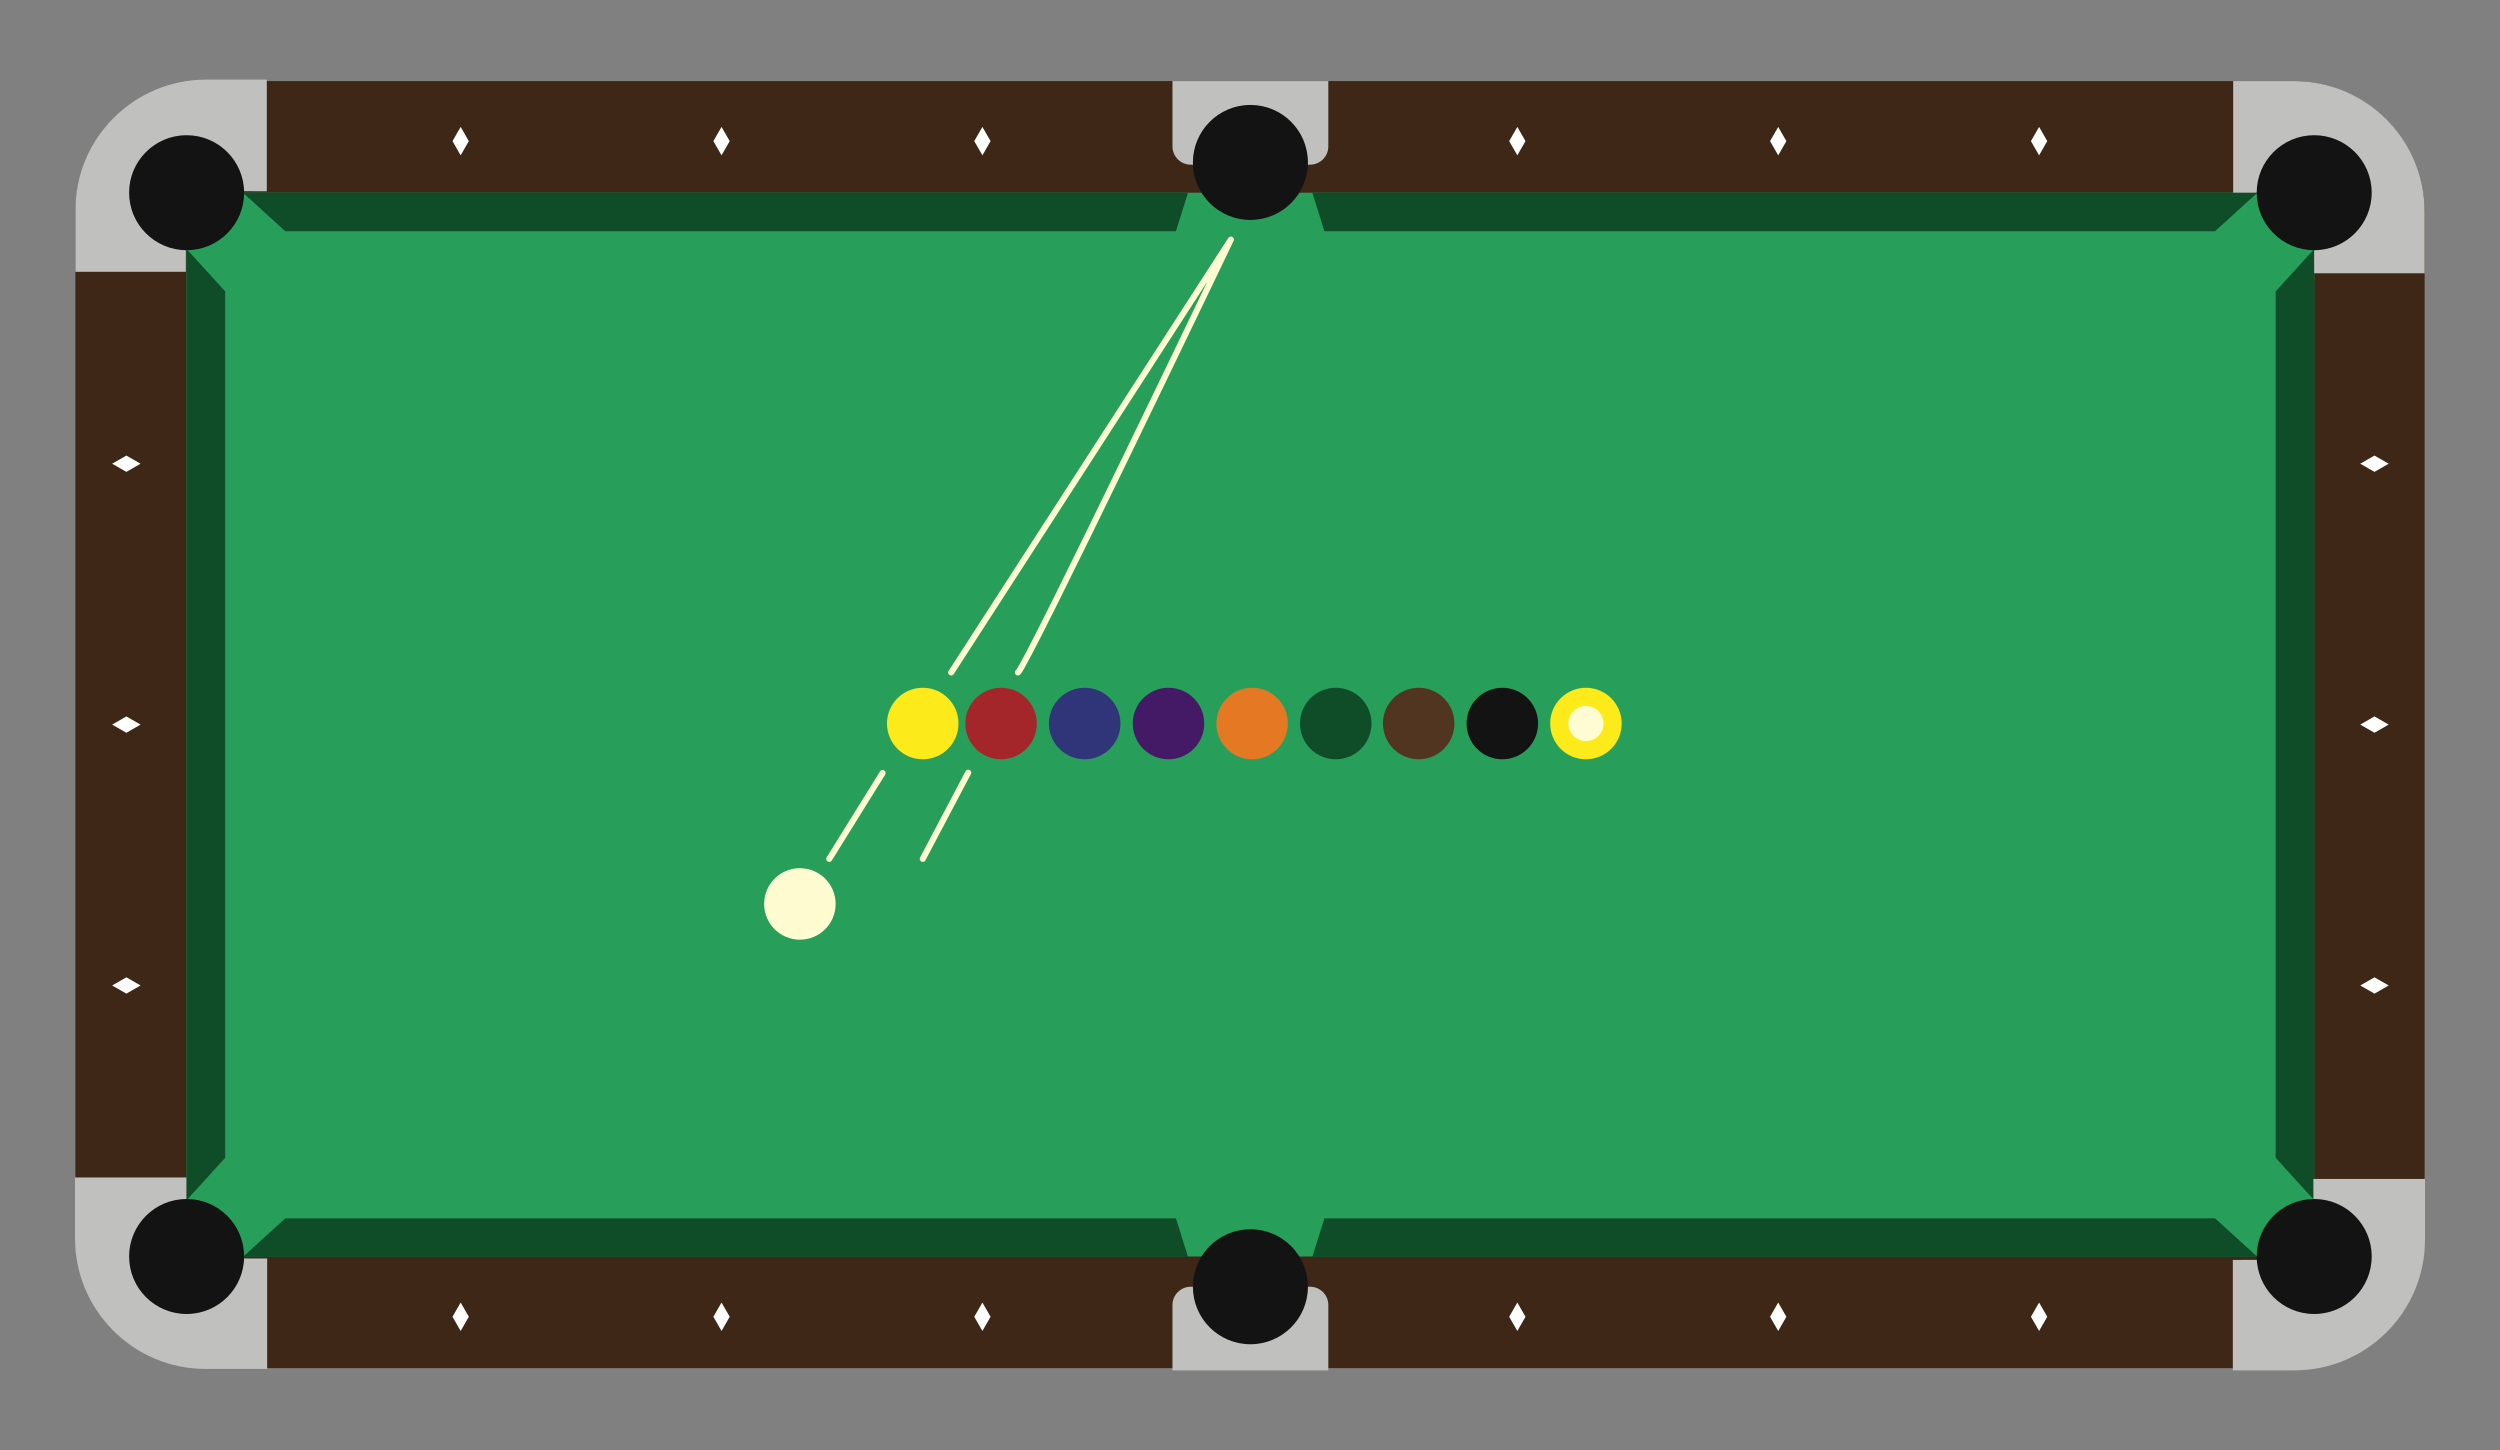 <?xml version="1.0" encoding="UTF-8" standalone="no"?>
<!DOCTYPE svg PUBLIC "-//W3C//DTD SVG 1.1//EN" "http://www.w3.org/Graphics/SVG/1.1/DTD/svg11.dtd">
<svg xmlns="http://www.w3.org/2000/svg" xmlns:xl="http://www.w3.org/1999/xlink" version="1.1" viewBox="0 0 200 116" width="200pt" height="116pt" xmlns:dc="http://purl.org/dc/elements/1.1/"><rect x="0" y="0" width="200" height="116" fill="#808080" stroke="none"/><defs/><g stroke="none" stroke-opacity="1" stroke-dasharray="none" fill="none" fill-opacity="1"><title>Canvas 1</title><g><title>speed-shooting</title><path d="M 6.029 98.915 L 6.029 17.019 C 6.029 11.201 10.746 6.485 16.564 6.485 L 183.436 6.485 C 189.254 6.485 193.971 11.201 193.971 17.019 L 193.971 98.915 C 193.971 104.734 189.254 109.45 183.436 109.45 L 16.564 109.45 C 10.746 109.45 6.029 104.734 6.029 98.915 Z" fill="#3e2716"/><rect x="14.929" y="15.416" width="170.206" height="85.103" fill="#279f5b"/><path d="M 182.051 92.623 L 182.051 23.311 L 185.135 19.922 L 185.135 96.013 Z" fill="#0f4c28"/><path d="M 22.825 97.466 L 94.074 97.466 L 95.042 100.55 L 19.435 100.55 Z" fill="#0f4c28"/><path d="M 105.954 97.466 L 177.202 97.466 L 180.592 100.55 L 104.985 100.55 Z" fill="#0f4c28"/><path d="M 177.202 18.501 L 105.953 18.501 L 104.985 15.416 L 180.592 15.416 Z" fill="#0f4c28"/><path d="M 94.073 18.501 L 22.825 18.501 L 19.435 15.416 L 95.042 15.416 Z" fill="#0f4c28"/><path d="M 163.128 104.203 L 163.781 105.341 L 163.128 106.478 L 162.474 105.341 Z" fill="#fffffe"/><path d="M 142.257 104.203 L 142.911 105.341 L 142.257 106.478 L 141.604 105.341 Z" fill="#fffffe"/><path d="M 121.387 104.203 L 122.04 105.341 L 121.387 106.478 L 120.734 105.341 Z" fill="#fffffe"/><path d="M 191.094 78.838 L 189.957 79.491 L 188.82 78.838 L 189.957 78.185 Z" fill="#fffffe"/><path d="M 191.094 57.967 L 189.957 58.621 L 188.82 57.967 L 189.957 57.314 Z" fill="#fffffe"/><path d="M 191.094 37.097 L 189.957 37.75 L 188.82 37.097 L 189.957 36.444 Z" fill="#fffffe"/><path d="M 11.245 78.838 L 10.108 79.491 L 8.971 78.838 L 10.108 78.185 Z" fill="#fffffe"/><path d="M 11.245 57.967 L 10.108 58.621 L 8.971 57.967 L 10.108 57.314 Z" fill="#fffffe"/><path d="M 11.245 37.097 L 10.108 37.75 L 8.971 37.097 L 10.108 36.444 Z" fill="#fffffe"/><path d="M 163.128 10.152 L 163.781 11.29 L 163.128 12.427 L 162.474 11.29 Z" fill="#fffffe"/><path d="M 142.257 10.152 L 142.911 11.29 L 142.257 12.427 L 141.604 11.29 Z" fill="#fffffe"/><path d="M 121.387 10.152 L 122.04 11.29 L 121.387 12.427 L 120.734 11.29 Z" fill="#fffffe"/><path d="M 78.593 104.203 L 79.246 105.341 L 78.593 106.478 L 77.94 105.341 Z" fill="#fffffe"/><path d="M 57.723 104.203 L 58.376 105.341 L 57.723 106.478 L 57.07 105.341 Z" fill="#fffffe"/><path d="M 36.852 104.203 L 37.506 105.341 L 36.852 106.478 L 36.199 105.341 Z" fill="#fffffe"/><path d="M 78.593 10.152 L 79.246 11.29 L 78.593 12.427 L 77.94 11.29 Z" fill="#fffffe"/><path d="M 57.723 10.152 L 58.376 11.29 L 57.723 12.427 L 57.07 11.29 Z" fill="#fffffe"/><path d="M 36.852 10.152 L 37.506 11.29 L 36.852 12.427 L 36.199 11.29 Z" fill="#fffffe"/><path d="M 185.117 15.397 L 178.655 15.416 L 178.655 6.485 L 183.513 6.485 C 189.289 6.485 193.971 11.167 193.971 16.942 L 193.971 21.859 L 185.135 21.859 Z" fill="#c0c1bf"/><path d="M 185.135 20.016 C 187.676 20.016 189.736 17.957 189.736 15.416 C 189.736 12.875 187.676 10.816 185.135 10.816 C 182.594 10.816 180.535 12.875 180.535 15.416 C 180.535 17.957 182.594 20.016 185.135 20.016 Z" fill="#141313"/><path d="M 185.087 100.775 L 185.069 94.314 L 194 94.314 L 194 99.172 C 194 104.948 189.318 109.63 183.542 109.63 L 178.626 109.63 L 178.626 100.794 Z" fill="#c0c1bf"/><path d="M 14.883 15.283 L 21.345 15.302 L 21.345 6.37 L 16.487 6.37 C 10.711 6.37 6.029 11.052 6.029 16.827 L 6.029 21.744 L 14.865 21.744 Z" fill="#c0c1bf"/><path d="M 14.913 100.661 L 14.931 94.199 L 6 94.199 L 6 99.058 C 6 104.833 10.682 109.515 16.458 109.515 L 21.374 109.515 L 21.374 100.679 Z" fill="#c0c1bf"/><path d="M 185.135 105.119 C 187.676 105.119 189.736 103.06 189.736 100.519 C 189.736 97.978 187.676 95.919 185.135 95.919 C 182.594 95.919 180.535 97.978 180.535 100.519 C 180.535 103.06 182.594 105.119 185.135 105.119 Z" fill="#141313"/><path d="M 14.929 105.119 C 17.47 105.119 19.529 103.06 19.529 100.519 C 19.529 97.978 17.47 95.919 14.929 95.919 C 12.388 95.919 10.329 97.978 10.329 100.519 C 10.329 103.06 12.388 105.119 14.929 105.119 Z" fill="#141313"/><path d="M 14.929 20.016 C 17.47 20.016 19.529 17.957 19.529 15.416 C 19.529 12.875 17.47 10.816 14.929 10.816 C 12.388 10.816 10.329 12.875 10.329 15.416 C 10.329 17.957 12.388 20.016 14.929 20.016 Z" fill="#141313"/><path d="M 18.014 23.312 L 18.014 92.623 L 14.929 96.013 L 14.929 19.922 Z" fill="#0f4c28"/><path d="M 93.798 109.63 L 93.798 104.401 C 93.798 103.595 94.452 102.94 95.259 102.94 L 104.805 102.94 C 105.612 102.94 106.266 103.595 106.266 104.401 L 106.266 109.63 Z" fill="#c0c1bf"/><path d="M 93.798 11.713 L 93.798 6.485 L 106.266 6.485 L 106.266 11.713 C 106.266 12.52 105.612 13.174 104.805 13.174 L 95.259 13.174 C 94.452 13.174 93.798 12.52 93.798 11.713 Z" fill="#c0c1bf"/><path d="M 100.032 107.54 C 102.573 107.54 104.633 105.481 104.633 102.94 C 104.633 100.399 102.573 98.34 100.032 98.34 C 97.491 98.34 95.432 100.399 95.432 102.94 C 95.432 105.481 97.491 107.54 100.032 107.54 Z" fill="#141313"/><path d="M 100.032 17.595 C 102.573 17.595 104.633 15.535 104.633 12.995 C 104.633 10.454 102.573 8.394 100.032 8.394 C 97.491 8.394 95.432 10.454 95.432 12.995 C 95.432 15.535 97.491 17.595 100.032 17.595 Z" fill="#141313"/><path d="M 73.82 60.743 C 72.24 60.743 70.959 59.462 70.959 57.882 C 70.959 56.302 72.24 55.021 73.82 55.021 C 75.4 55.021 76.68 56.302 76.68 57.882 C 76.68 59.462 75.4 60.743 73.82 60.743 Z" fill="#fcea1b"/><path d="M 63.99 75.175 C 62.41 75.175 61.13 73.894 61.13 72.315 C 61.13 70.735 62.41 69.454 63.99 69.454 C 65.57 69.454 66.851 70.735 66.851 72.315 C 66.851 73.894 65.57 75.175 63.99 75.175 Z" fill="#fffbd0"/><path d="M 80.085 60.743 C 78.505 60.743 77.224 59.462 77.224 57.882 C 77.224 56.302 78.505 55.021 80.085 55.021 C 81.665 55.021 82.945 56.302 82.945 57.882 C 82.945 59.462 81.665 60.743 80.085 60.743 Z" fill="#a4262b"/><path d="M 86.774 60.743 C 85.194 60.743 83.914 59.462 83.914 57.882 C 83.914 56.302 85.194 55.021 86.774 55.021 C 88.355 55.021 89.635 56.302 89.635 57.882 C 89.635 59.462 88.355 60.743 86.774 60.743 Z" fill="#303478"/><path d="M 93.479 60.743 C 91.899 60.743 90.618 59.462 90.618 57.882 C 90.618 56.302 91.899 55.021 93.479 55.021 C 95.059 55.021 96.339 56.302 96.339 57.882 C 96.339 59.462 95.059 60.743 93.479 60.743 Z" fill="#441a66"/><path d="M 100.169 60.743 C 98.588 60.743 97.308 59.462 97.308 57.882 C 97.308 56.302 98.588 55.021 100.169 55.021 C 101.749 55.021 103.029 56.302 103.029 57.882 C 103.029 59.462 101.749 60.743 100.169 60.743 Z" fill="#e47823"/><path d="M 106.858 60.743 C 105.278 60.743 103.998 59.462 103.998 57.882 C 103.998 56.302 105.278 55.021 106.858 55.021 C 108.438 55.021 109.719 56.302 109.719 57.882 C 109.719 59.462 108.438 60.743 106.858 60.743 Z" fill="#0f4c28"/><path d="M 113.495 60.743 C 111.915 60.743 110.635 59.462 110.635 57.882 C 110.635 56.302 111.915 55.021 113.495 55.021 C 115.075 55.021 116.356 56.302 116.356 57.882 C 116.356 59.462 115.075 60.743 113.495 60.743 Z" fill="#523520"/><path d="M 120.185 60.743 C 118.605 60.743 117.324 59.462 117.324 57.882 C 117.324 56.302 118.605 55.021 120.185 55.021 C 121.765 55.021 123.046 56.302 123.046 57.882 C 123.046 59.462 121.765 60.743 120.185 60.743 Z" fill="#141313"/><path d="M 126.875 60.016 C 125.698 60.016 124.74 59.058 124.74 57.882 C 124.74 56.705 125.698 55.748 126.875 55.748 C 128.052 55.748 129.009 56.705 129.009 57.882 C 129.009 59.058 128.052 60.016 126.875 60.016 Z" fill="#fffbd2"/><path d="M 126.875 55.021 C 125.295 55.021 124.014 56.302 124.014 57.882 C 124.014 59.462 125.295 60.743 126.875 60.743 C 128.455 60.743 129.736 59.462 129.736 57.882 C 129.736 56.302 128.455 55.021 126.875 55.021 M 126.875 56.474 C 127.651 56.474 128.283 57.106 128.283 57.882 C 128.283 58.659 127.651 59.29 126.875 59.29 C 126.098 59.29 125.467 58.659 125.467 57.882 C 125.467 57.106 126.098 56.474 126.875 56.474" fill="#fcea1b"/><line x1="70.609" y1="61.84" x2="66.34" y2="68.711" stroke="#fffbd0" stroke-linecap="round" stroke-linejoin="round" stroke-width=".484"/><path d="M 81.434 53.797 C 82.063 53.451 98.469 19.167 98.469 19.167 C 98.469 19.167 76.097 53.797 76.097 53.797" stroke="#fffbd0" stroke-linecap="round" stroke-linejoin="round" stroke-width=".484"/><line x1="73.82" y1="68.711" x2="77.455" y2="61.817" stroke="#fffbd0" stroke-linecap="round" stroke-linejoin="round" stroke-width=".484"/></g></g></svg>
